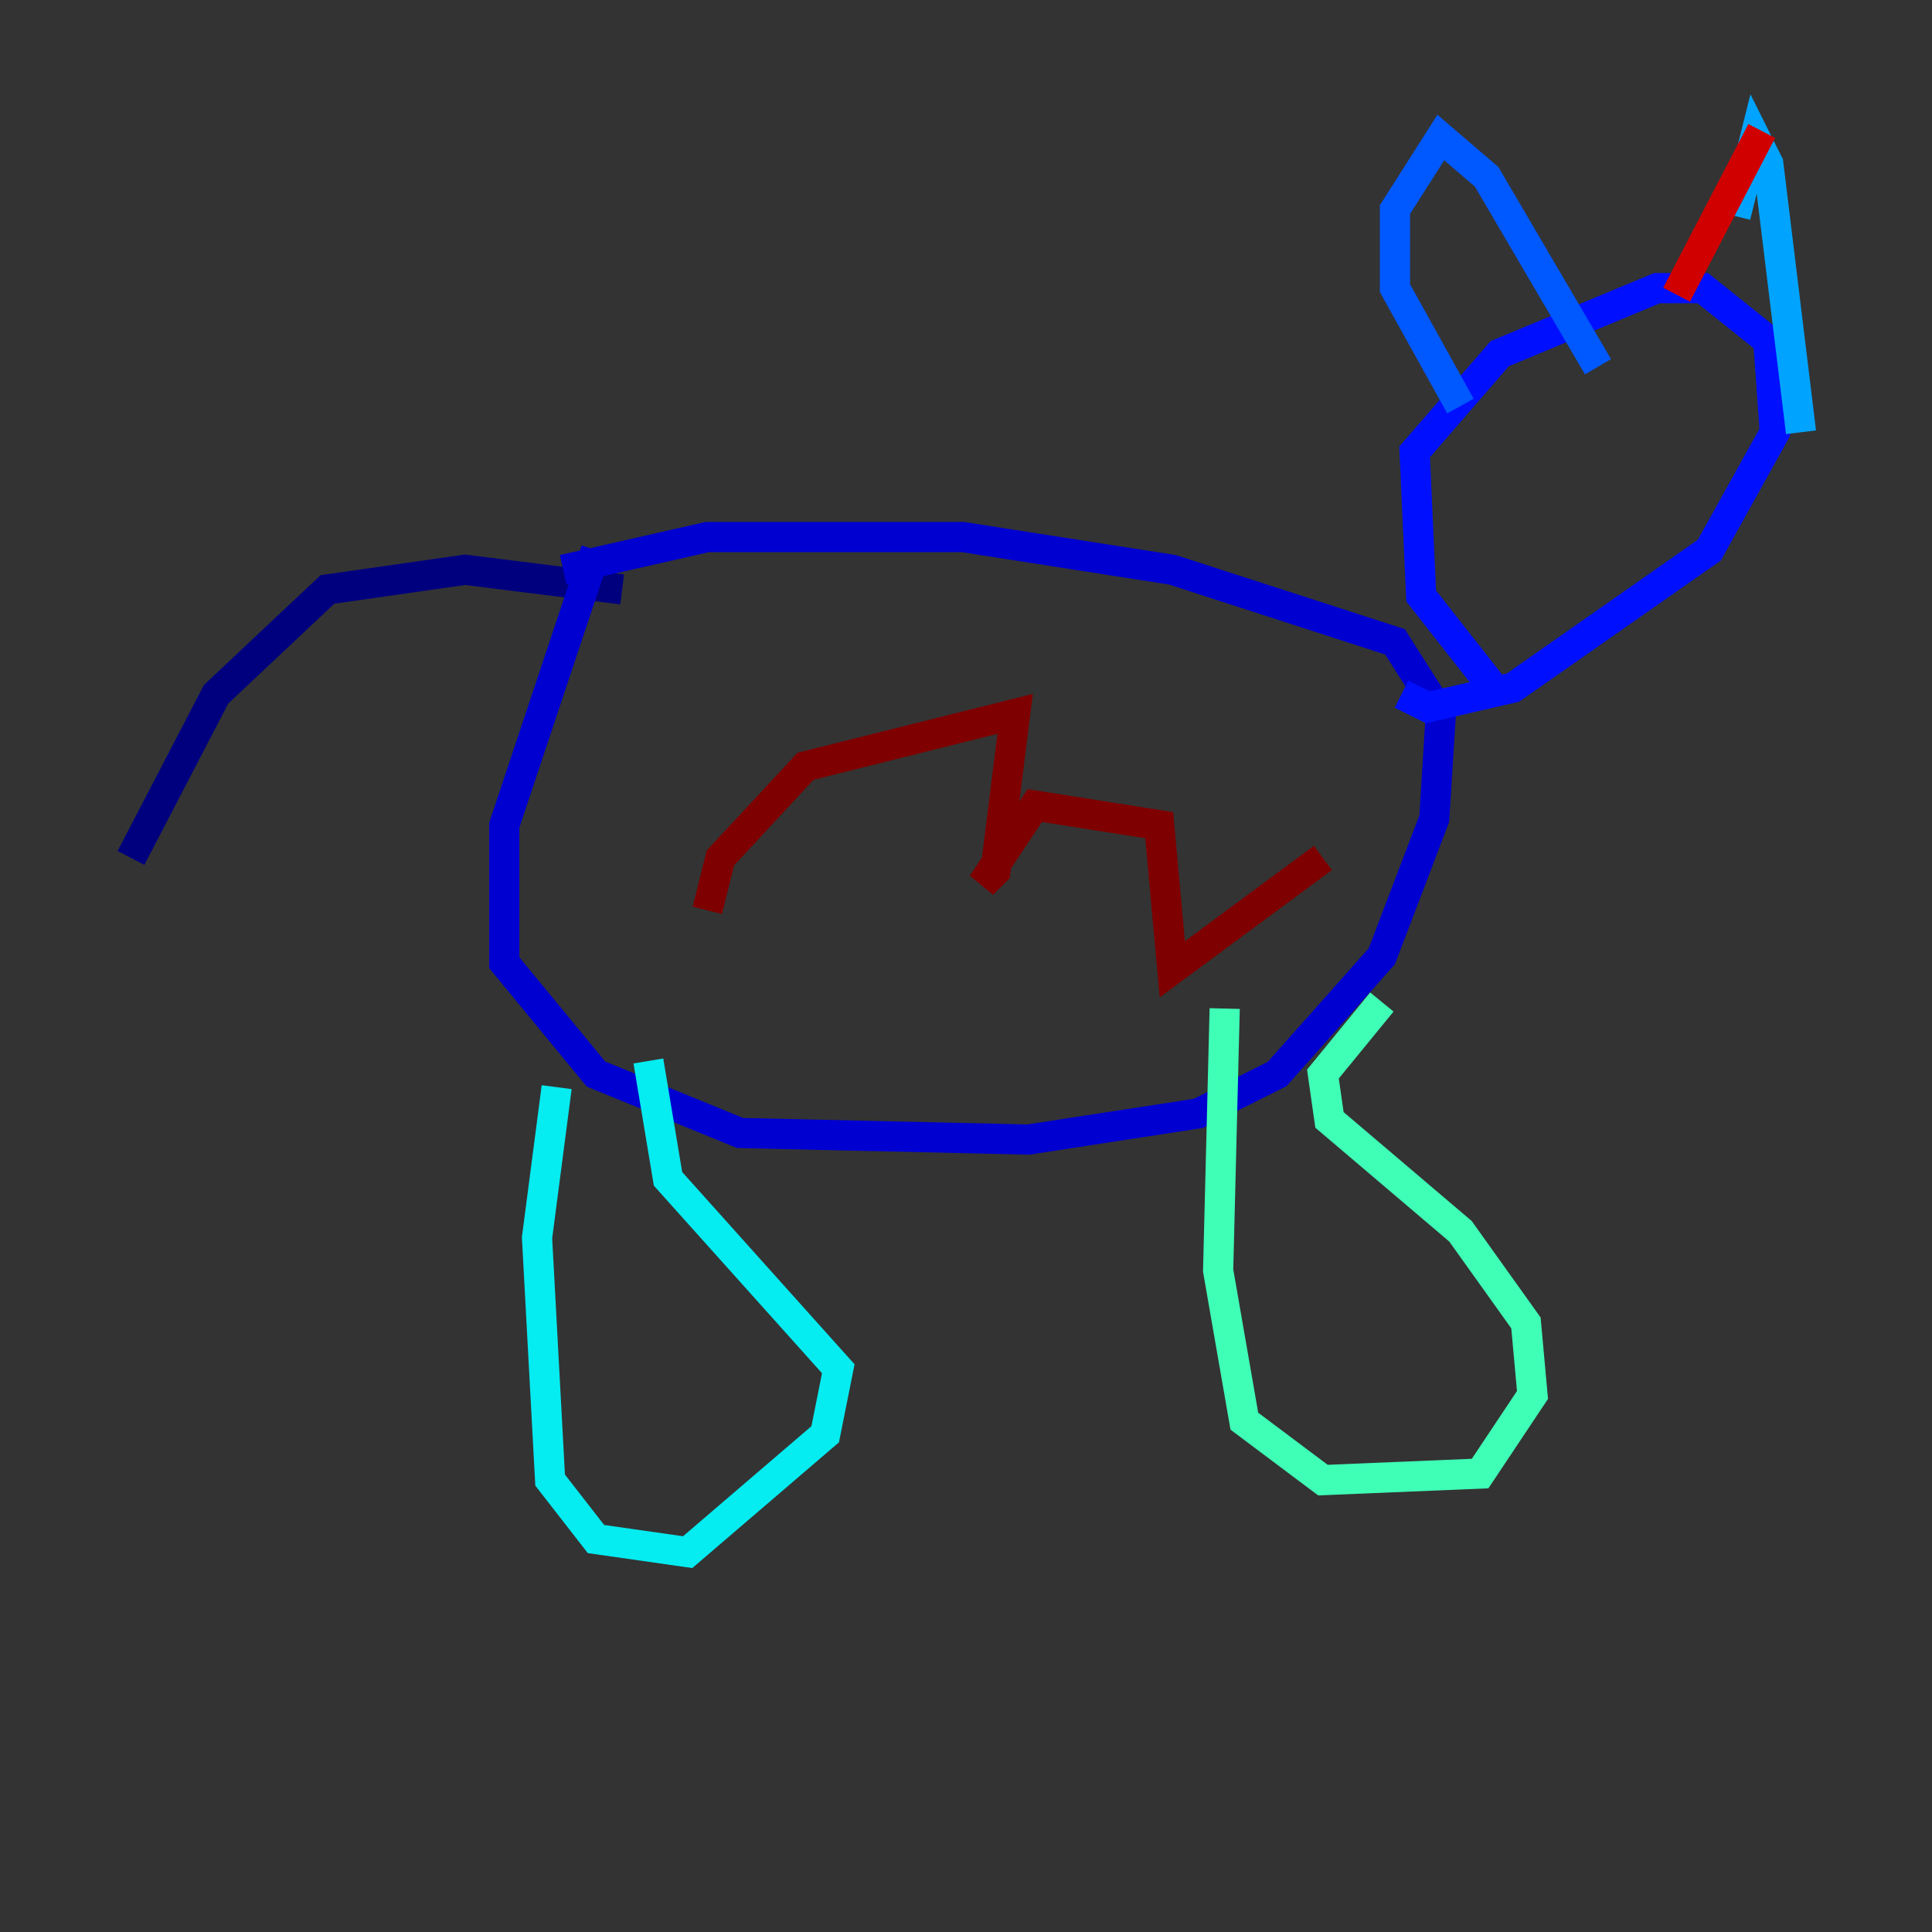 <?xml version="1.0" encoding="utf-8" ?>
<svg baseProfile="tiny" height="128" version="1.2" viewBox="0,0,128,128" width="128" xmlns="http://www.w3.org/2000/svg" xmlns:ev="http://www.w3.org/2001/xml-events" xmlns:xlink="http://www.w3.org/1999/xlink"><rect x="0" y="0" width="128" height="128" fill="#333333" stroke="none"/><defs /><polyline fill="none" points="41.22,39.051 30.807,37.749 21.695,39.051 14.319,45.993 8.678,56.841" stroke="#00007f" stroke-width="2" /><polyline fill="none" points="39.485,36.447 33.41,54.671 33.41,63.783 39.485,71.159 49.031,75.064 68.122,75.498 79.403,73.763 84.61,71.159 91.552,63.349 95.024,54.237 95.458,47.295 92.42,42.522 77.668,37.749 63.783,35.58 46.861,35.58 37.315,37.749" stroke="#0000d1" stroke-width="2" /><polyline fill="none" points="98.929,45.559 94.156,39.485 93.722,29.939 99.363,23.43 109.776,19.091 112.814,19.091 117.153,22.563 117.586,28.637 113.248,36.447 100.231,45.559 94.59,46.861 92.854,45.993" stroke="#0010ff" stroke-width="2" /><polyline fill="none" points="96.759,26.902 92.42,19.091 92.42,13.885 95.458,9.112 98.495,11.715 105.871,24.298" stroke="#0058ff" stroke-width="2" /><polyline fill="none" points="114.983,14.319 116.285,9.112 117.153,10.848 119.322,28.637" stroke="#00a4ff" stroke-width="2" /><polyline fill="none" points="36.881,72.027 35.58,82.007 36.447,98.061 39.485,101.966 45.559,102.834 54.671,95.024 55.539,90.685 44.258,78.102 42.956,70.291" stroke="#05ecf1" stroke-width="2" /><polyline fill="none" points="81.139,66.82 80.705,84.176 82.441,94.156 87.647,98.061 98.061,97.627 101.532,92.42 101.098,87.647 96.759,81.573 88.081,74.197 87.647,71.159 91.552,66.386" stroke="#3fffb7" stroke-width="2" /><polyline fill="none" points="42.522,44.691 42.522,44.691" stroke="#7cff79" stroke-width="2" /><polyline fill="none" points="62.481,51.2 62.481,51.2" stroke="#b7ff3f" stroke-width="2" /><polyline fill="none" points="86.78,48.163 86.78,48.163" stroke="#f1fc05" stroke-width="2" /><polyline fill="none" points="47.295,55.539 47.295,55.539" stroke="#ffb900" stroke-width="2" /><polyline fill="none" points="67.254,66.386 67.254,66.386" stroke="#ff7300" stroke-width="2" /><polyline fill="none" points="53.803,53.803 53.803,53.803" stroke="#ff3000" stroke-width="2" /><polyline fill="none" points="116.719,8.678 111.078,19.525" stroke="#d10000" stroke-width="2" /><polyline fill="none" points="46.861,60.312 47.729,56.841 53.37,50.766 67.254,47.295 65.953,57.709 65.085,58.576 68.556,53.37 76.8,54.671 77.668,64.217 87.647,56.841" stroke="#7f0000" stroke-width="2" /></svg>